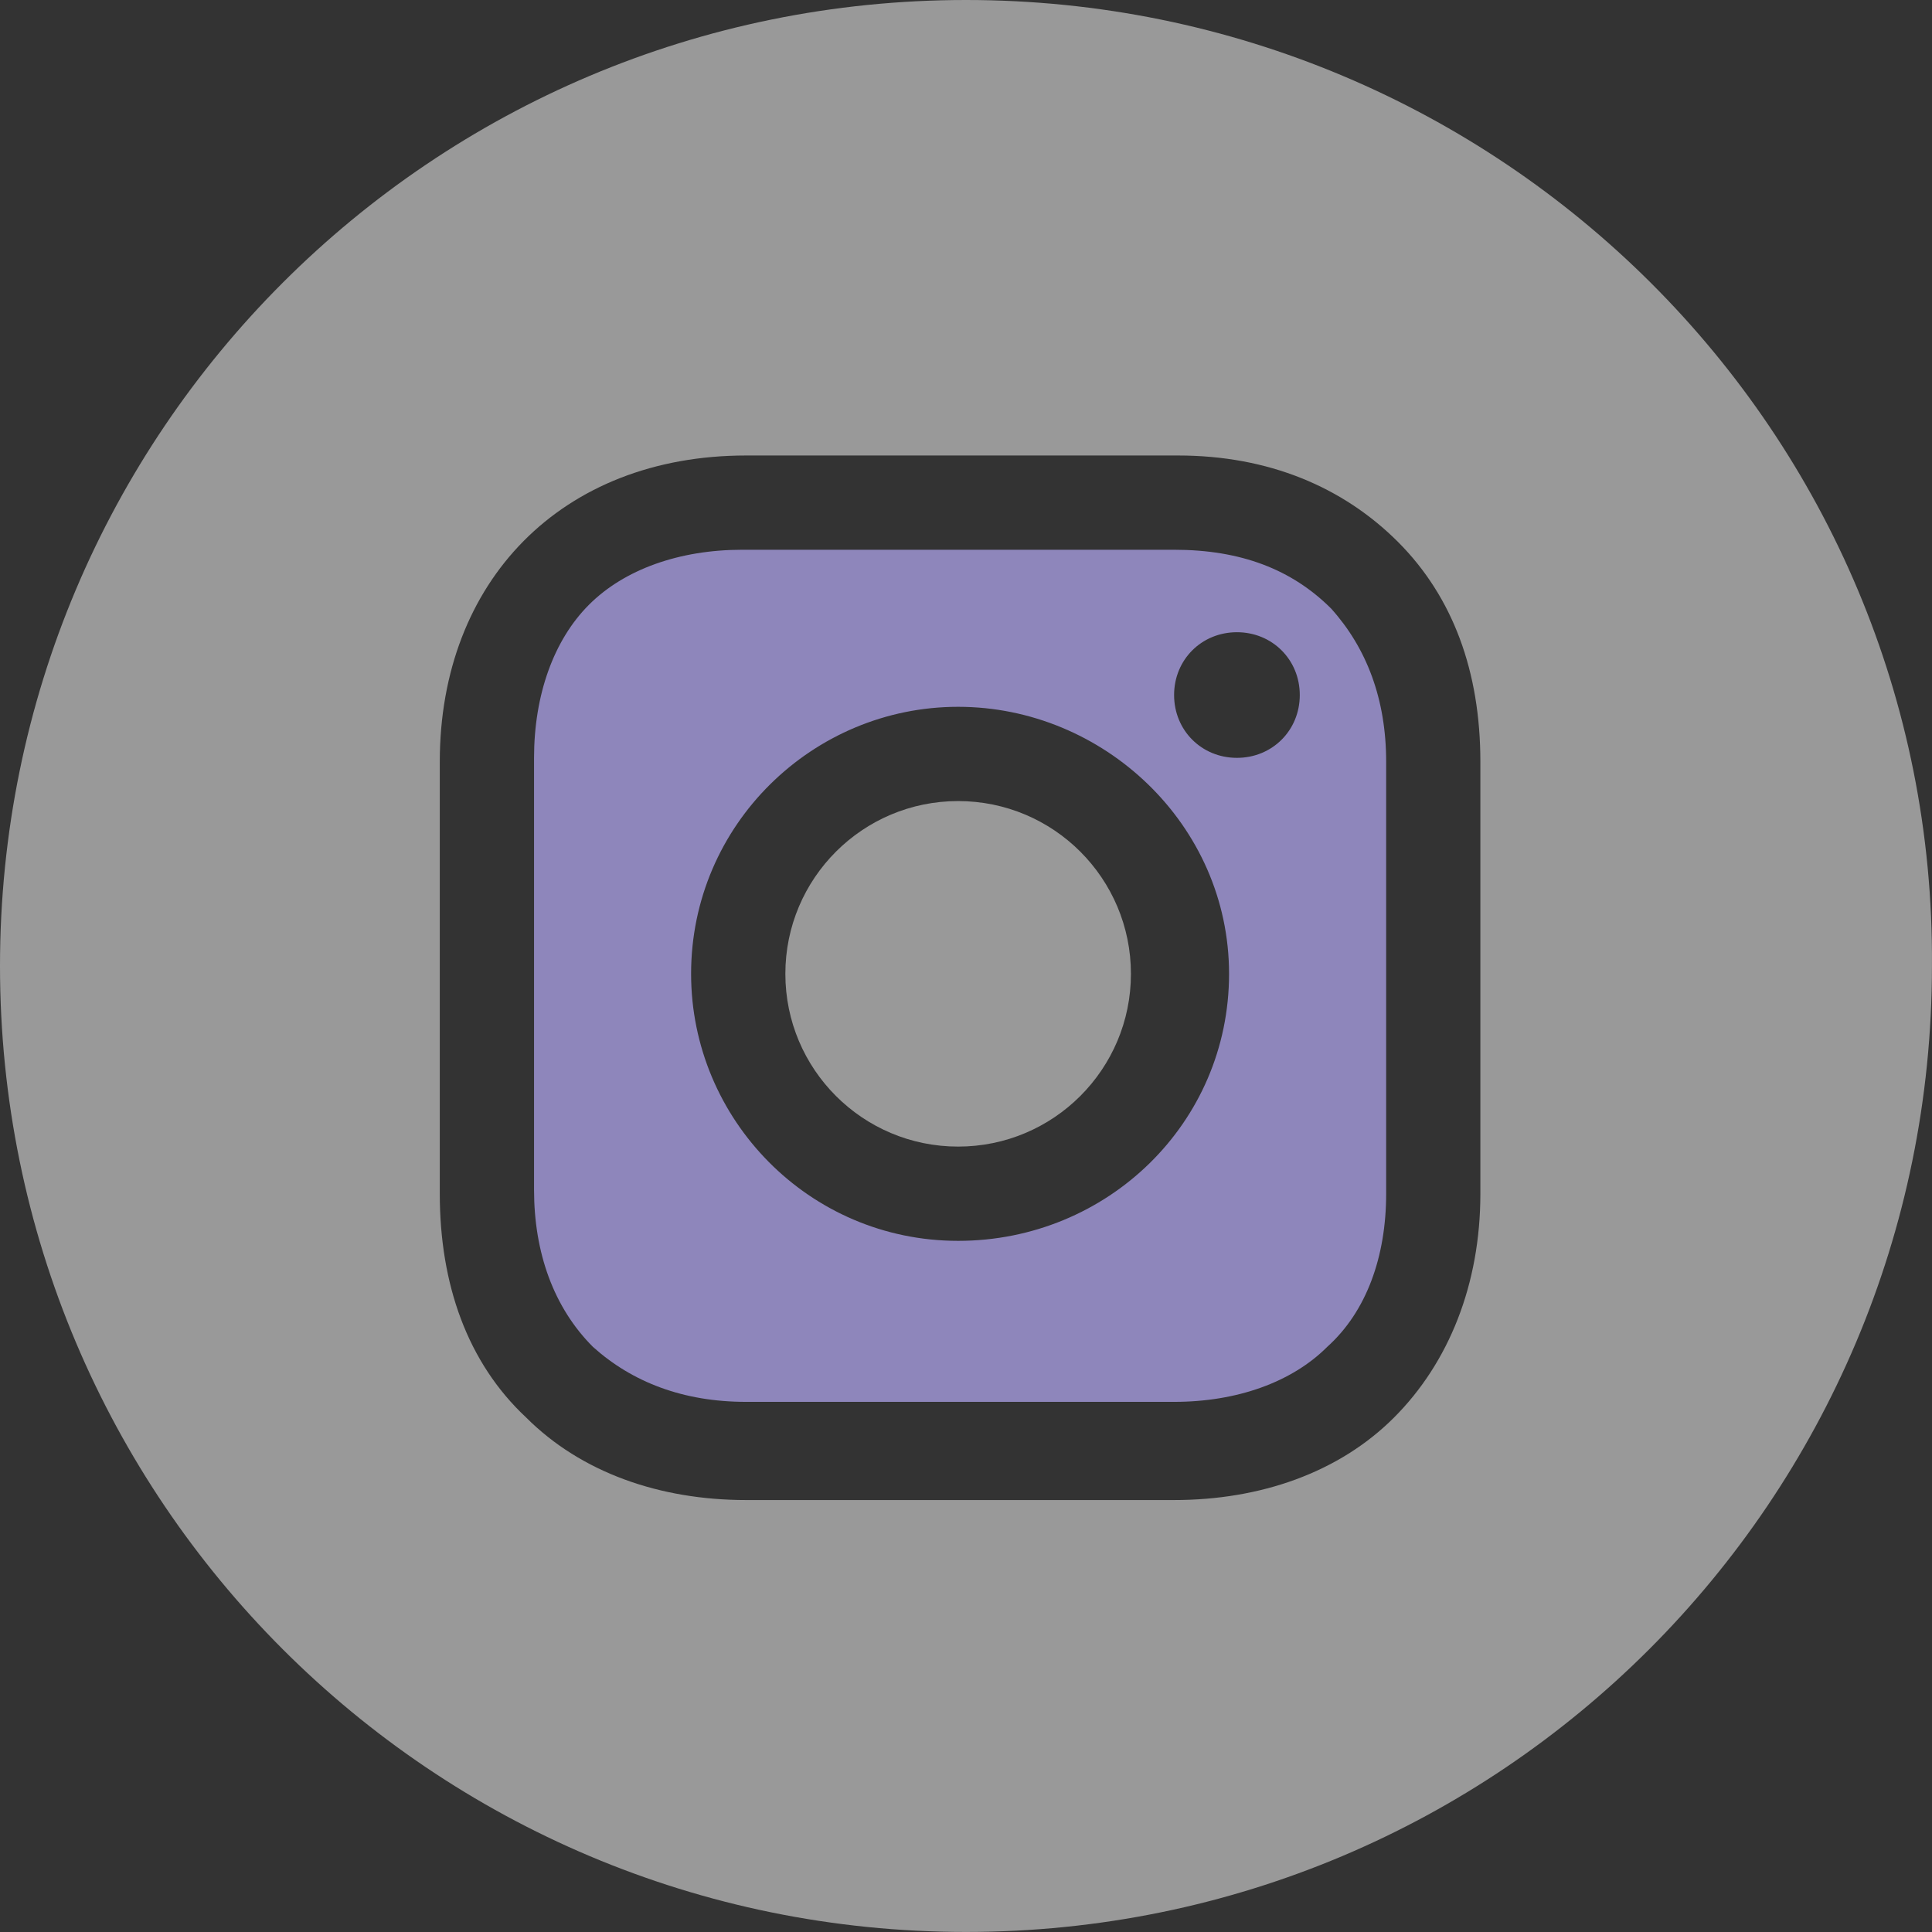 <svg width="38" height="38" viewBox="0 0 38 38" fill="none" xmlns="http://www.w3.org/2000/svg">
<rect x="0" y="0" width="38" height="38" fill="#333333" stroke="none"/>
<path d="M18.845 22.552C20.722 22.552 22.244 21.031 22.244 19.154C22.244 17.277 20.722 15.756 18.845 15.756C16.968 15.756 15.447 17.277 15.447 19.154C15.447 21.031 16.968 22.552 18.845 22.552Z" fill="white" fill-opacity="0.5"/>
<path d="M23.093 10.813H14.597C13.362 10.813 12.28 11.199 11.585 11.894C10.89 12.589 10.504 13.67 10.504 14.906V23.402C10.504 24.638 10.89 25.719 11.662 26.491C12.435 27.186 13.439 27.573 14.675 27.573H23.093C24.329 27.573 25.41 27.186 26.105 26.491C26.878 25.796 27.264 24.715 27.264 23.479V14.983C27.264 13.748 26.878 12.744 26.183 11.971C25.41 11.199 24.406 10.813 23.093 10.813ZM18.845 24.406C15.91 24.406 13.593 22.012 13.593 19.154C13.593 16.219 15.988 13.902 18.845 13.902C21.703 13.902 24.174 16.219 24.174 19.154C24.174 22.089 21.78 24.406 18.845 24.406ZM24.329 14.906C23.634 14.906 23.093 14.366 23.093 13.67C23.093 12.975 23.634 12.435 24.329 12.435C25.024 12.435 25.565 12.975 25.565 13.67C25.565 14.366 25.024 14.906 24.329 14.906Z" fill="#8E86BB"/>
<path d="M19 0C8.496 0 0 8.496 0 19C0 29.504 8.496 37.999 19 37.999C29.504 37.999 37.999 29.504 37.999 19C38.077 8.496 29.504 0 19 0ZM29.117 23.479C29.117 25.256 28.5 26.8 27.418 27.882C26.337 28.963 24.792 29.504 23.093 29.504H14.675C12.975 29.504 11.431 28.963 10.35 27.882C9.191 26.8 8.65 25.256 8.65 23.479V14.983C8.65 11.431 11.045 8.959 14.675 8.959H23.17C24.947 8.959 26.414 9.577 27.496 10.658C28.577 11.74 29.117 13.207 29.117 14.983V23.479Z" fill="white" fill-opacity="0.5"/>
</svg>
